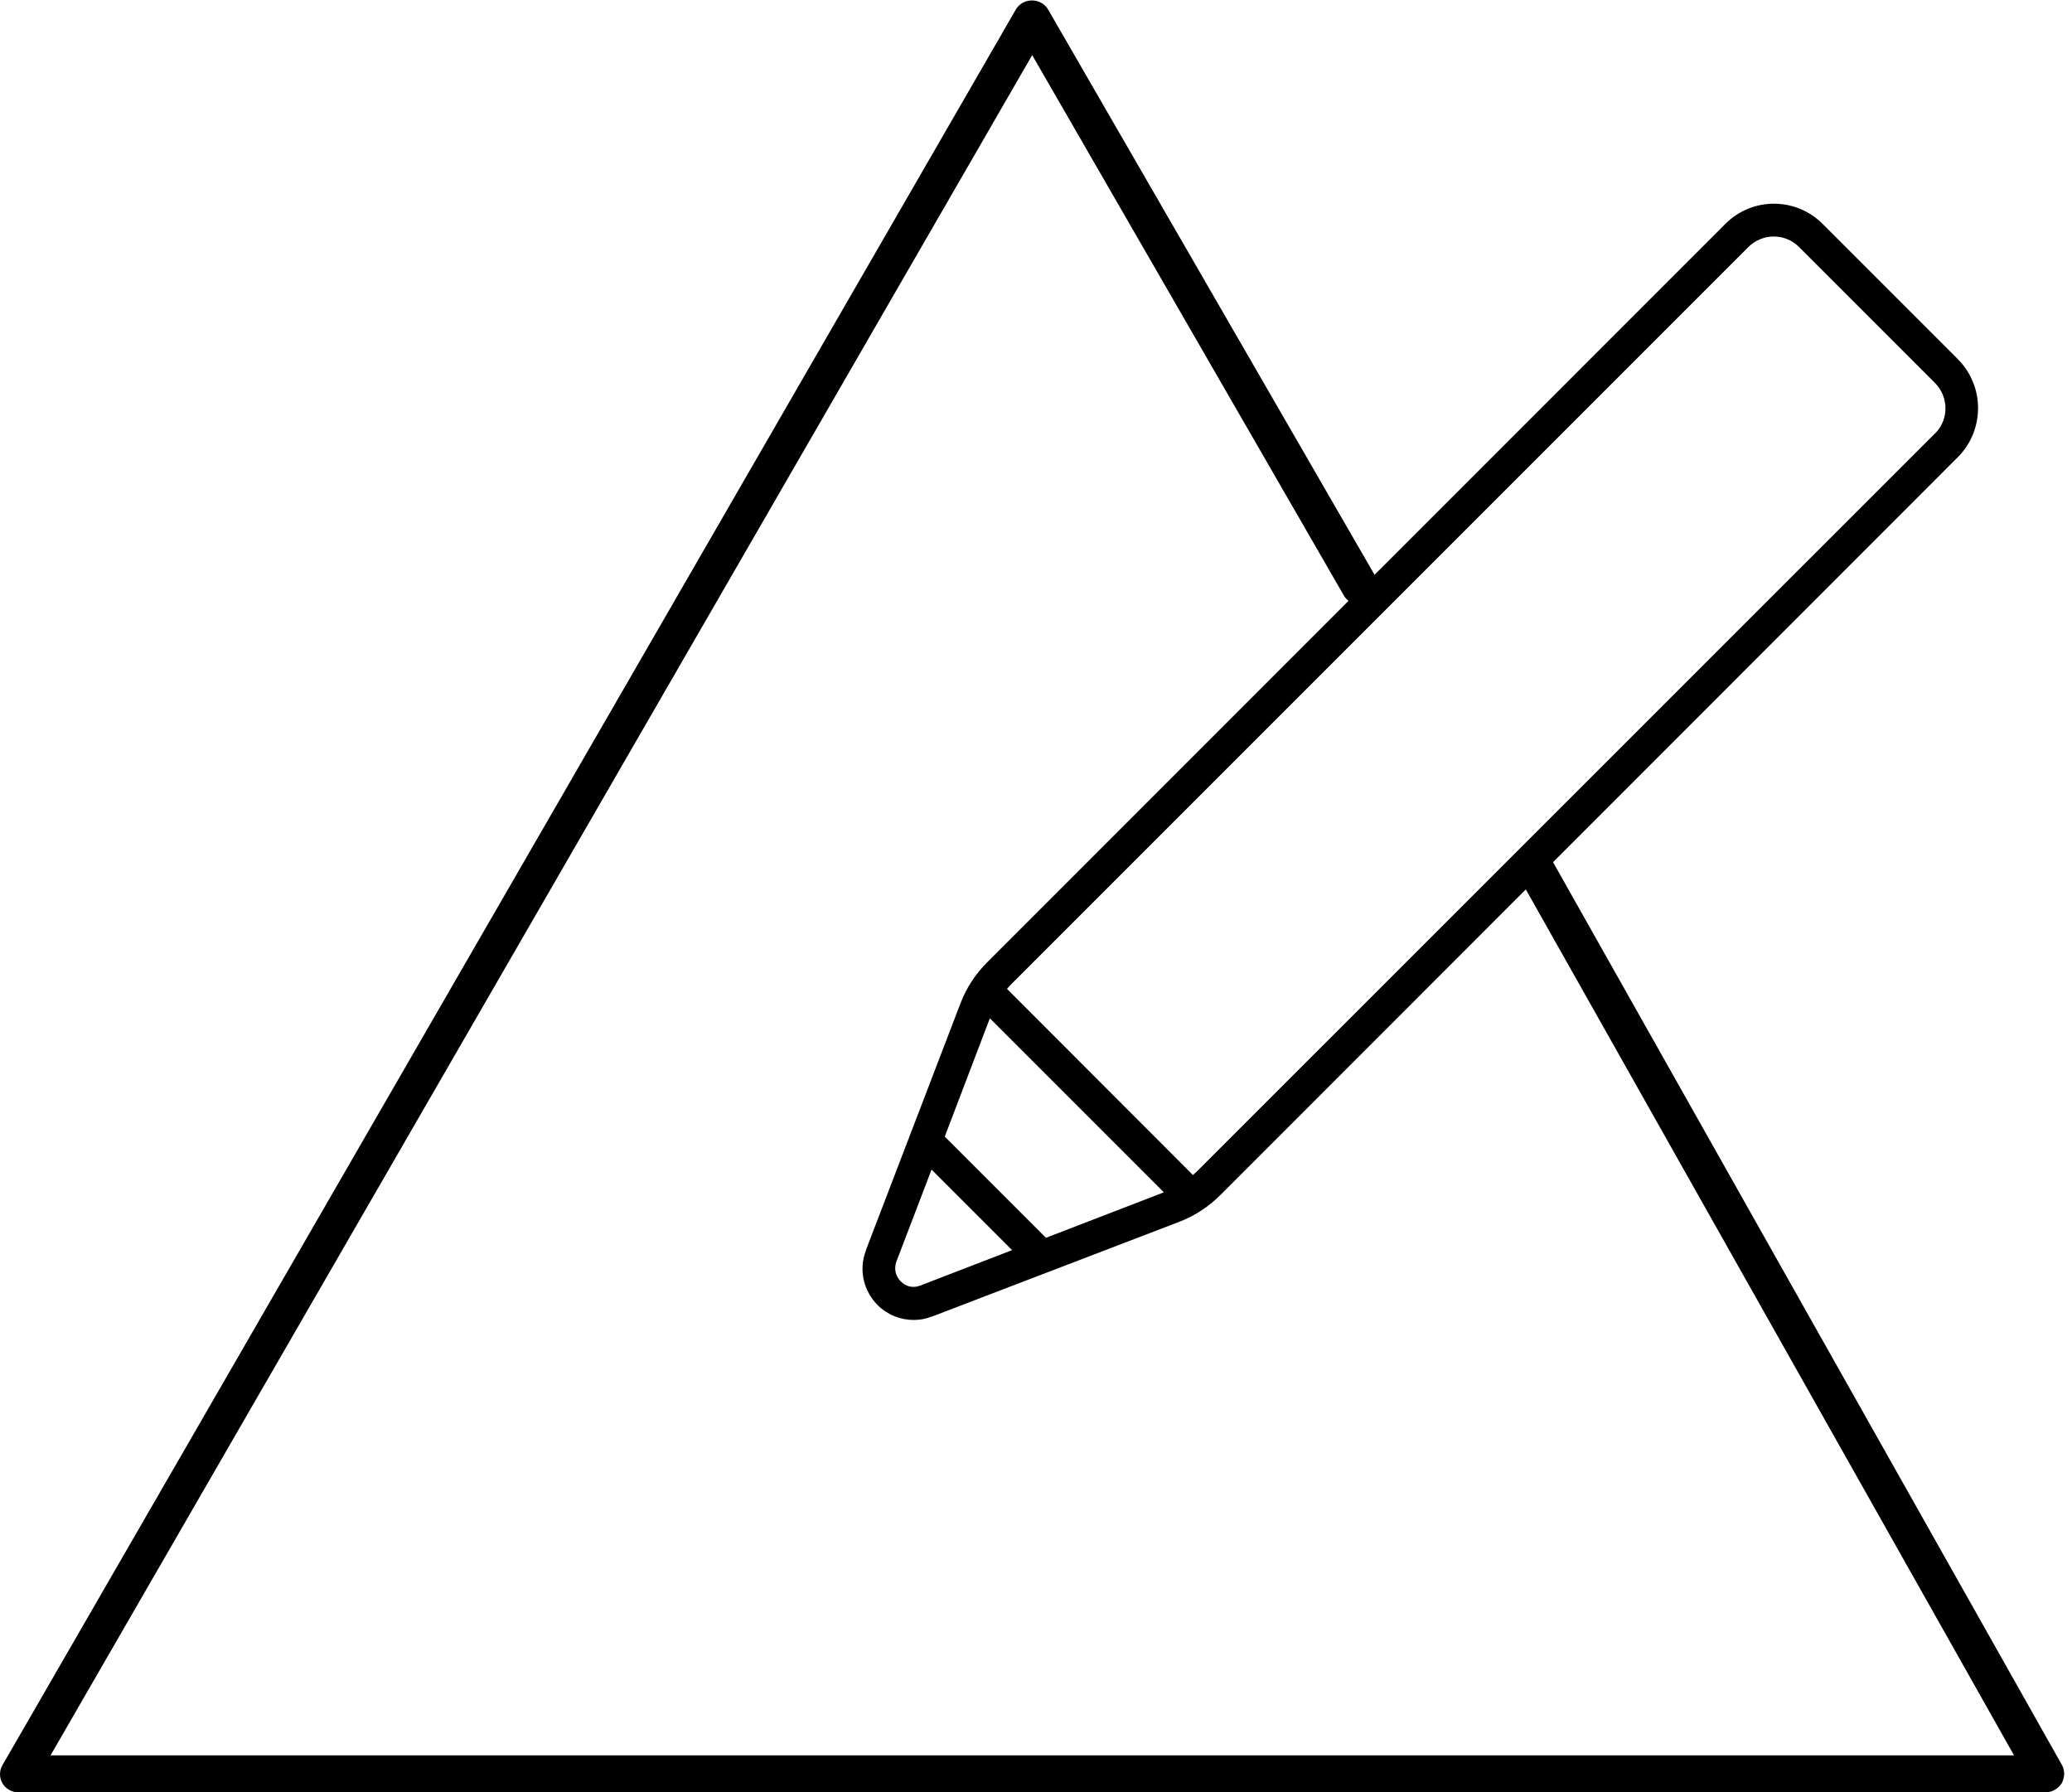 <?xml version="1.0" encoding="utf-8"?>
<!-- Generated by IcoMoon.io -->
<!DOCTYPE svg PUBLIC "-//W3C//DTD SVG 1.1//EN" "http://www.w3.org/Graphics/SVG/1.1/DTD/svg11.dtd">
<svg version="1.1" xmlns="http://www.w3.org/2000/svg" xmlns:xlink="http://www.w3.org/1999/xlink" width="37" height="32" viewBox="0 0 37 32">
<path d="M36.528 32.004h-36.196c-0.119 0-0.227-0.060-0.287-0.16s-0.060-0.227 0-0.328l18.096-31.348c0.060-0.101 0.168-0.16 0.287-0.16s0.227 0.060 0.287 0.16l5.854 10.136c0.089 0.157 0.037 0.358-0.119 0.451s-0.358 0.037-0.451-0.119l-5.567-9.652-17.53 30.36h35.063l-8.825-15.652c-0.089-0.157-0.037-0.358 0.127-0.451 0.157-0.089 0.358-0.037 0.451 0.127l9.1 16.143c0.060 0.101 0.052 0.227 0 0.328-0.067 0.104-0.175 0.164-0.291 0.164v0z"></path>
<path d="M34.966 6.417l-2.419-2.419c-0.481-0.481-1.26-0.481-1.737 0l-13.17 13.173c-0.216 0.212-0.384 0.466-0.492 0.753l-1.688 4.405c0 0 0 0 0 0.007-0.127 0.343-0.041 0.708 0.209 0.965 0.175 0.175 0.406 0.268 0.648 0.268 0.108 0 0.216-0.019 0.317-0.060 0 0 0 0 0.007 0l4.405-1.688c0.287-0.108 0.54-0.276 0.756-0.492l13.166-13.173c0.473-0.481 0.473-1.26-0.004-1.74v0 0zM17.675 18.182l3.108 3.108-2.105 0.812-1.807-1.807 0.805-2.113zM16.43 22.956c-0.127 0.048-0.253 0.019-0.347-0.078s-0.119-0.22-0.078-0.347l0.63-1.647 1.438 1.438-1.643 0.634zM34.553 7.74l-13.173 13.17c-0.022 0.022-0.052 0.048-0.078 0.071l-3.32-3.324c0.022-0.022 0.048-0.052 0.071-0.078l13.166-13.166c0.253-0.253 0.66-0.253 0.909 0l2.419 2.419c0.257 0.253 0.257 0.66 0.007 0.909v0 0z"></path>
</svg>
